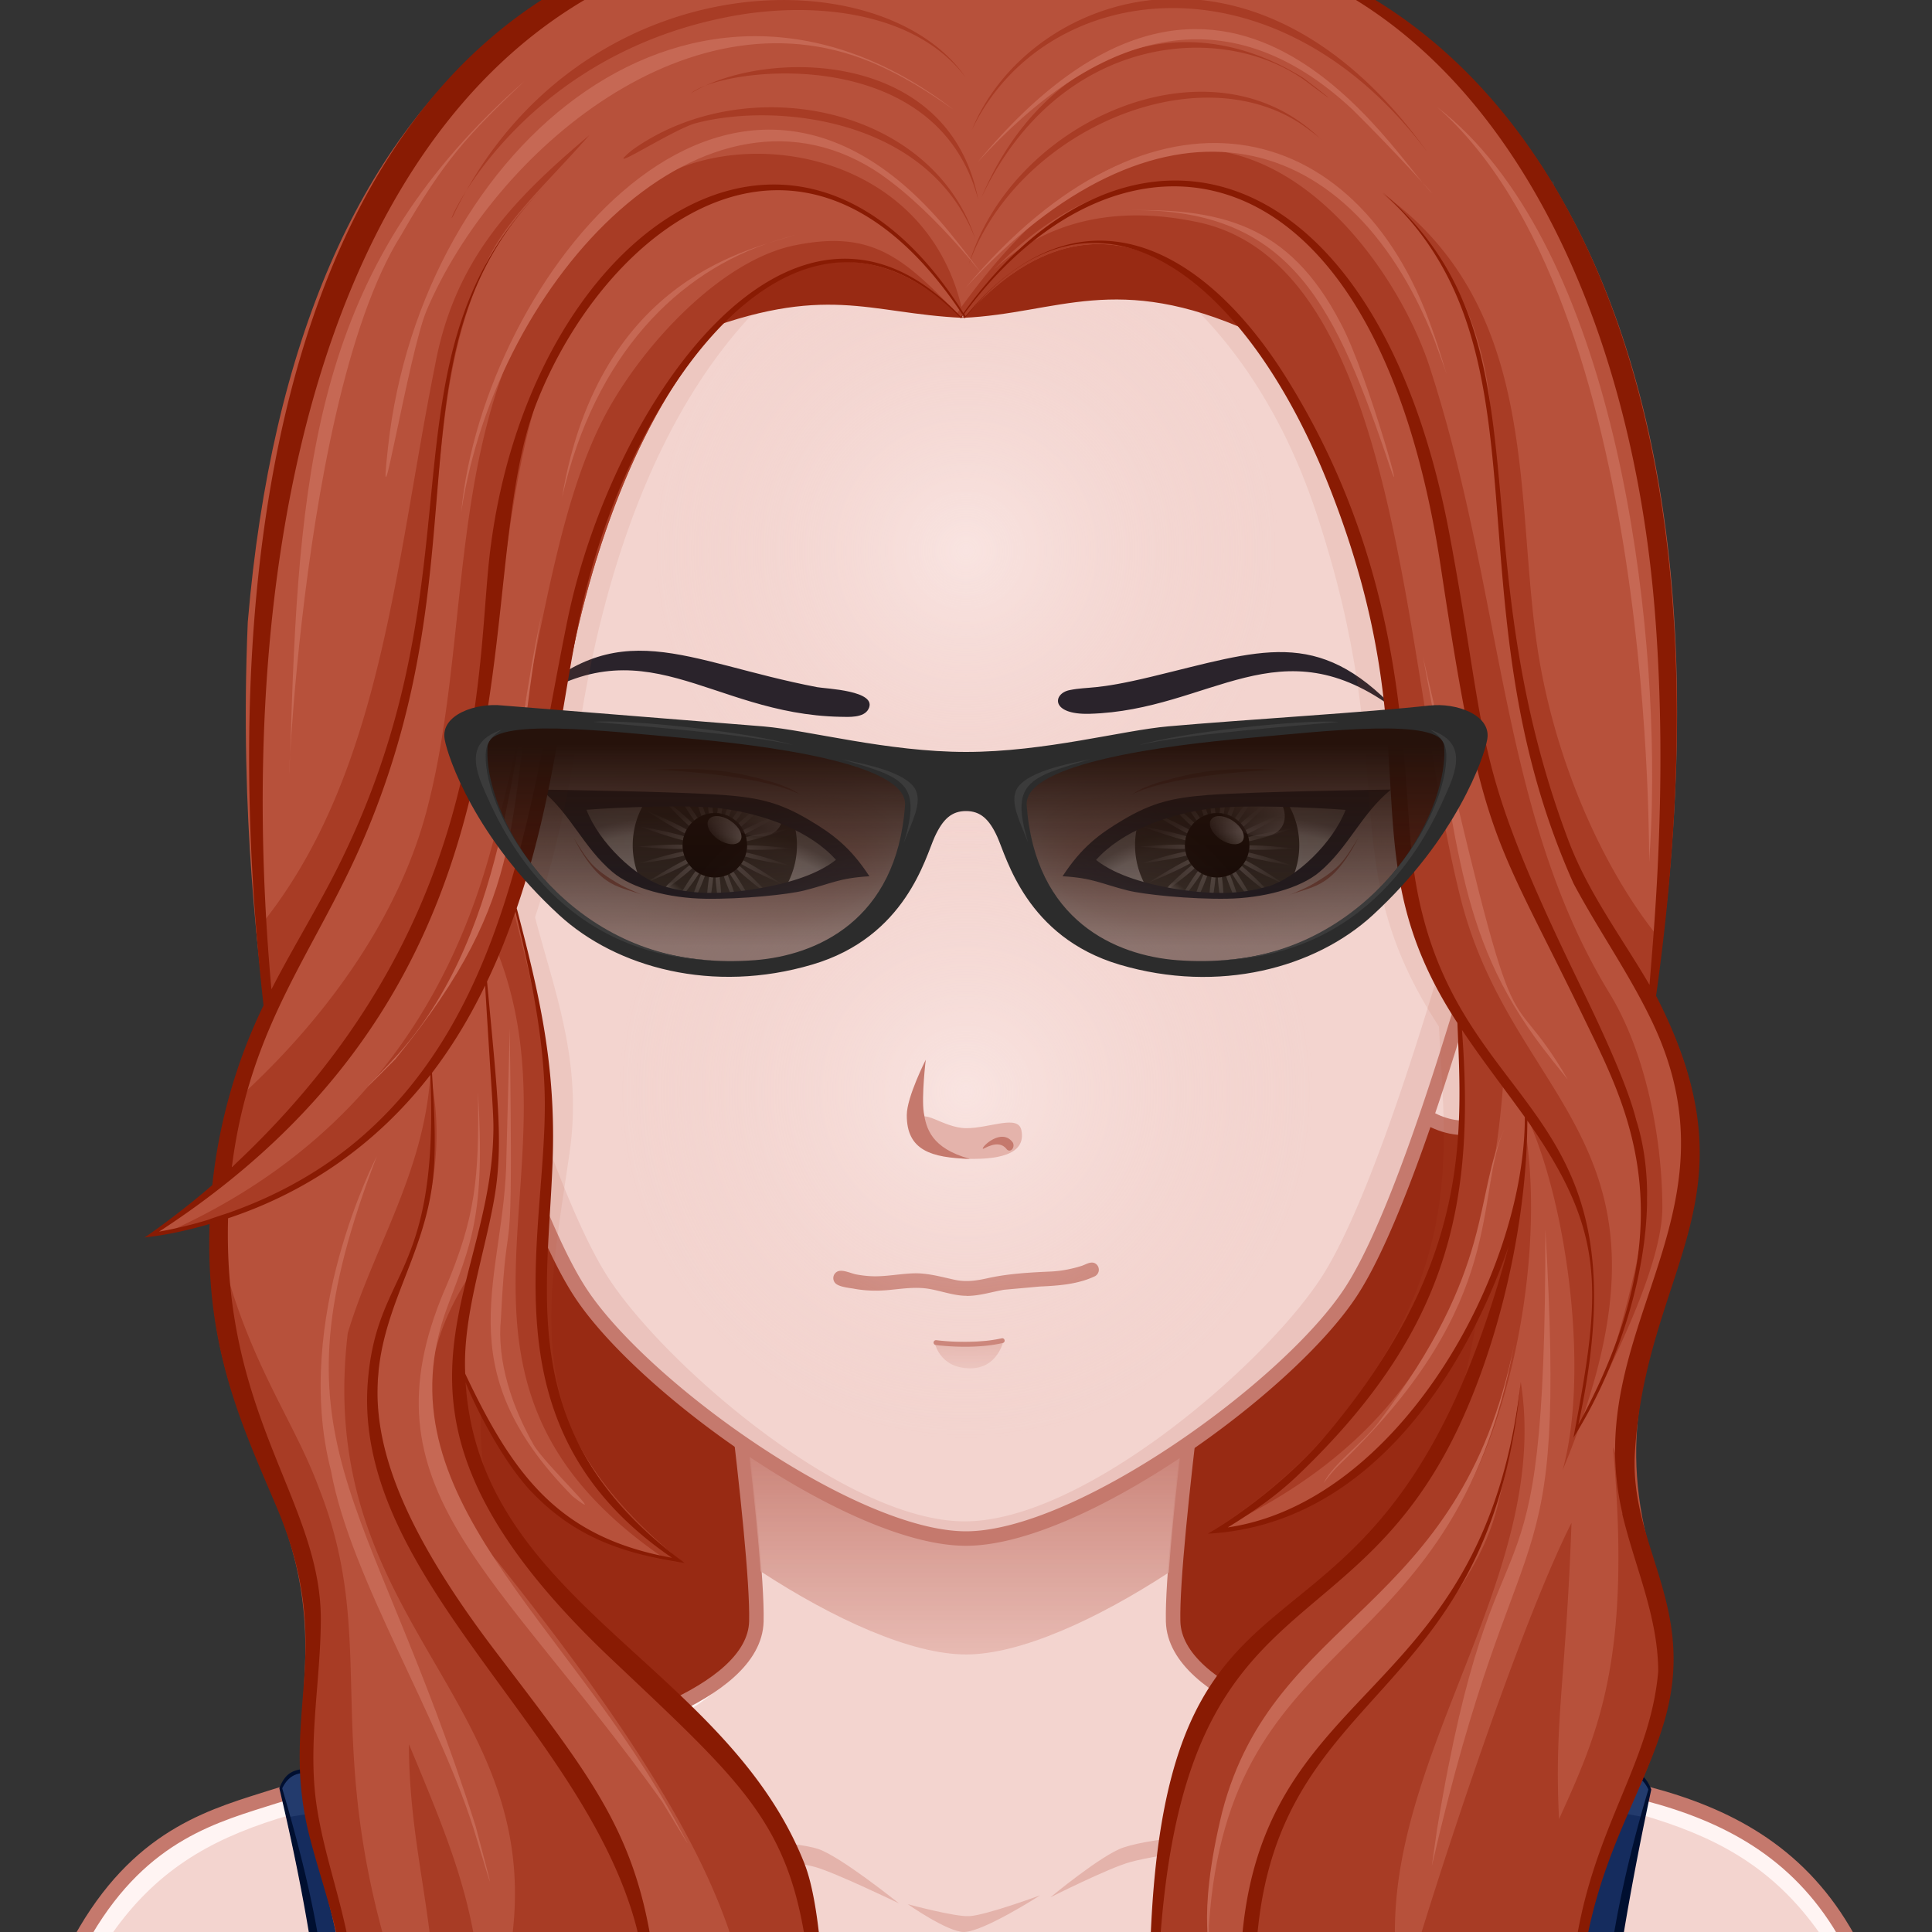 <svg xmlns="http://www.w3.org/2000/svg" xmlns:xlink="http://www.w3.org/1999/xlink" width="600" height="600" viewBox="0 0 200 200" overflow="hidden!important"><rect x="0" y="0" width="200" height="200" fill="#333333" stroke="none"/><style><![CDATA[.B{fill:#f3d4cf}.C{fill:#c5796d}.D{stroke:#c5796d}.E{stroke-width:1.5}.F{fill:#3e4442}]]></style><defs><radialGradient id="A" cx="100" cy="113" r="40" xlink:href="#b"><stop stop-opacity=".5" stop-color="#fff4f3" offset="0"/><stop stop-opacity="0" stop-color="#f3d4cf" offset=".9"/></radialGradient><radialGradient id="B" cx="100" cy="57" r="36" xlink:href="#b"><stop stop-opacity=".5" stop-color="#fff4f3" offset="0"/><stop stop-opacity="0" stop-color="#f3d4cf" offset=".9"/></radialGradient><linearGradient id="C" x1="100" y1="142" x2="100" y2="139" xlink:href="#b"><stop stop-color="#ebc3bd" offset=".1"/><stop stop-color="#e4b3ab" offset="1"/></linearGradient><linearGradient id="D" x1="130" y1="77" x2="130" y2="98" xlink:href="#b"><stop stop-color="#26120b" offset="0"/><stop stop-opacity=".5" stop-color="#26120b" offset="1"/></linearGradient><linearGradient id="E" x1="70" y1="77" x2="70" y2="98" xlink:href="#b"><stop stop-color="#26120b" offset="0"/><stop stop-opacity=".5" stop-color="#26120b" offset="1"/></linearGradient><radialGradient id="F" cx="-558.588" cy="-490.918" r="84.646" gradientTransform="matrix(0.096 -0.025 0.025 0.096 140.548 120.358)" xlink:href="#b"><stop stop-opacity=".8" stop-color="#fff" offset="0"/><stop stop-opacity="0" stop-color="#fff" offset="1"/></radialGradient><radialGradient id="G" cx="-565.337" cy="-492.691" r="84.644" gradientTransform="matrix(0.099 8.856325e-004 -0.001 0.099 130.377 136.353)" xlink:href="#b"><stop stop-opacity=".8" stop-color="#fff" offset="0"/><stop stop-opacity="0" stop-color="#fff" offset="1"/></radialGradient><linearGradient id="H" x1="70.283" y1="93.047" x2="71.61" y2="91.466" xlink:href="#b"><stop stop-color="#fff" offset="0"/><stop stop-opacity="0" stop-color="#fff" offset="1"/></linearGradient><linearGradient id="I" x1="77" y1="85" x2="75" y2="87" xlink:href="#b"><stop stop-color="#fff" offset="0"/><stop stop-opacity="0" stop-color="#fff" offset="1"/></linearGradient><linearGradient id="J" x1="80" y1="81" x2="76" y2="85" xlink:href="#b"><stop stop-color="#fff" offset="0"/><stop stop-opacity="0" stop-color="#fff" offset="1"/></linearGradient><radialGradient id="K" cx="-578.76" cy="-490.73" r="84.646" gradientTransform="matrix(0.096,-0.025,0.025,0.096,142.479,119.84)" xlink:href="#b"><stop stop-opacity=".8" stop-color="#fff" offset="0"/><stop stop-opacity="0" stop-color="#fff" offset="1"/></radialGradient><radialGradient id="L" cx="-584.778" cy="-487.329" r="84.644" gradientTransform="matrix(0.099 8.856325e-004 -0.001 0.099 182.31 135.839)" xlink:href="#b"><stop stop-opacity=".8" stop-color="#fff" offset="0"/><stop stop-opacity="0" stop-color="#fff" offset="1"/></radialGradient><linearGradient id="M" x1="70.284" y1="93.047" x2="71.611" y2="91.467" xlink:href="#b"><stop stop-color="#fff" offset="0"/><stop stop-opacity="0" stop-color="#fff" offset="1"/></linearGradient><radialGradient id="N" cx="127" cy="87.834" r="14" gradientTransform="matrix(-1 0 0 1 200 0)" xlink:href="#b"><stop stop-color="#fff" offset="0"/><stop stop-color="#fdfefe" offset=".544"/><stop stop-color="#f6f8f9" offset=".74"/><stop stop-color="#eaeff2" offset=".879"/><stop stop-color="#d9e3e8" offset=".992"/><stop stop-color="#d8e2e7" offset="1"/></radialGradient><radialGradient id="O" cx="127" cy="87.834" r="14" xlink:href="#b"><stop stop-color="#fff" offset="0"/><stop stop-color="#fdfefe" offset=".544"/><stop stop-color="#f6f8f9" offset=".74"/><stop stop-color="#eaeff2" offset=".879"/><stop stop-color="#d9e3e8" offset=".992"/><stop stop-color="#d8e2e7" offset="1"/></radialGradient><radialGradient id="P" cx="125.16" cy="86.942" fx="138.734" fy="85.449" r="18.705" gradientTransform="matrix(1 0.021 0.013 -0.628 -51.43 138.948)" xlink:href="#b"><stop stop-color="#e4b3ab" offset="0"/><stop stop-opacity=".3" stop-color="#e4b3ab" offset=".7"/><stop stop-opacity="0" stop-color="#f3d4cf" offset="1"/></radialGradient><radialGradient id="Q" cx="67.721" cy="109.165" r="29.505" gradientTransform="matrix(1.032 -0.054 0.054 1.032 -5.861 6.018)" xlink:href="#b"><stop stop-opacity="0" offset=".95"/><stop stop-opacity=".3" offset="1"/></radialGradient><radialGradient id="R" cx="125.16" cy="86.942" fx="138.734" fy="85.449" r="18.705" gradientTransform="matrix(-1 0.021 -0.013 -0.628 251.43 138.948)" xlink:href="#b"><stop stop-color="#e4b3ab" offset="0"/><stop stop-opacity=".3" stop-color="#e4b3ab" offset=".7"/><stop stop-opacity="0" stop-color="#f3d4cf" offset="1"/></radialGradient><radialGradient id="S" cx="67.721" cy="109.165" r="29.506" gradientTransform="matrix(-1.032 -0.054 -0.054 1.032 205.861 6.018)" xlink:href="#b"><stop stop-opacity="0" offset=".95"/><stop stop-opacity=".3" offset="1"/></radialGradient><linearGradient id="T" x1="99.98" y1="171.27" x2="99.98" y2="136.351" xlink:href="#b"><stop stop-opacity=".8" stop-color="#e4b3ab" offset="0"/><stop stop-color="#c5796d" offset=".7"/></linearGradient><path id="U" d="M158.785 76.762h-.005c-.012.053-10.717 44.373-18.92 56.95-6.452 9.895-28.166 25.54-39.84 25.558s-33.437-15.56-39.918-25.433C51.86 121.285 41.017 77 41.005 76.946h-.001a60.48 60.48 0 0 1-2.002-15.382C38.95 28.1 66.155.92 99.773.867s60.913 27.033 60.964 60.507a60.45 60.45 0 0 1-1.952 15.388z"/><path id="V" d="M74.048 78.595l-.1.012.12.575-.02-.587zm.018.585c.1 2.793.262 5.282.732 6.183.25-.986-.173-3.443-.732-6.183zm.734 6.185c-.06.236-.153.397-.294.452s-.32-.008-.52-.146c.058.236.052.422-.05.537s-.285.142-.527.1c.16.184.242.353.206.5s-.19.258-.415.343c.225.088.376.2.41.347s-.046.315-.205.498c.24-.03.426.001.525.115s.106.3.05.537c.2-.137.376-.197.518-.142s.234.216.29.454c.114-.215.243-.353.396-.368.148-.02.307.084.466.267.002-.244.053-.423.18-.5s.31-.07.537.018c-.1-.216-.148-.398-.078-.534s.245-.207.487-.235c-.2-.14-.32-.283-.318-.436s.12-.296.32-.434c-.24-.03-.412-.103-.484-.237s-.03-.32.08-.535c-.23.085-.413.102-.538.016s-.177-.267-.178-.5c-.158.182-.316.282-.468.262s-.282-.154-.393-.37zm.86.106c.68-.758 1.446-3.13 2.224-5.813-1.2 2.516-2.222 4.795-2.224 5.813zm2.223-5.814l.253-.524-.1-.037-.163.56zm-1.506 6.308c.953-.357 2.736-2.1 4.67-4.115-2.24 1.667-4.197 3.215-4.67 4.115zm4.67-4.114l.433-.318-.06-.07-.373.388zm-4.27 4.887c1 .125 3.4-.59 6.052-1.475-2.76.435-5.212.896-6.052 1.475zm6.052-1.475l.478-.073-.02-.08-.458.154zm-6.054 2.343c.836.583 3.284 1.057 6.038 1.505-2.642-.897-5.027-1.627-6.038-1.505zm6.038 1.505l.404.138.018-.07-.422-.067zm-6.446-.736c.47.902 2.42 2.462 4.65 4.142-1.924-2.025-3.696-3.78-4.65-4.142zm4.65 4.14l.253.268a.47.47 0 0 1 .043-.046l-.296-.222zm-5.366-3.647c-.004 1.02.995 3.302 2.19 5.827-.764-2.688-1.516-5.066-2.19-5.827zm2.192 5.827l.1.324.055-.02-.145-.304zm-3.056-5.726c-.476.902-.653 3.386-.768 6.178.574-2.733 1.01-5.188.768-6.178zm-.767 6.178l-.066.323c.02.004.035.005.055.007l.01-.33zm-.042-6.49c-.844.576-2.154 2.697-3.553 5.114 1.778-2.154 3.307-4.126 3.553-5.114zm-3.552 5.114l-.23.274.053.034.176-.308zm2.978-5.765c-1.015.12-3.16 1.385-5.522 2.875 2.577-1.08 4.843-2.113 5.522-2.875zm-5.522 2.878l-.372.156c.01.02.02.038.033.057l.34-.213zm5.315-3.723c-.95-.365-3.44-.238-6.227-.016 2.784.238 5.273.376 6.227.016zm-6.226-.016l-.457-.04-.001.08.458-.04zm6.435-.827c-.67-.763-2.932-1.81-5.5-2.905 2.35 1.502 4.49 2.783 5.5 2.905zm-5.5-2.905l-.446-.285-.04.078.487.207zm6.077 2.257c-.24-.99-1.758-2.967-3.52-5.132 1.385 2.425 2.683 4.552 3.52 5.132zm-3.52-5.132l-.28-.494-.08.054.36.44z"/><path id="W" d="M78.334 87c0 1.842-1.492 3.333-3.333 3.333S71.666 88.84 71.666 87 73.16 83.666 75 83.666 78.334 85.16 78.334 87z"/><path id="X" d="M70.35 90.893a1.39 1.39 0 0 1 1.927.38 1.39 1.39 0 0 1-.379 1.927 1.39 1.39 0 0 1-1.927-.378 1.39 1.39 0 0 1 .379-1.929z"/><path id="Y" d="M77.635 86.536c-.356.53-1.373.468-2.275-.136s-1.346-1.526-.99-2.055v-.001c.354-.53 1.372-.47 2.274.137s1.346 1.524.992 2.054z"/><path id="Z" d="M81.682 85.12c-.806 1.237-2.884 1.3-4.64.166s-2.527-3.075-1.722-4.31 2.884-1.3 4.64-.166 2.525 3.077 1.722 4.31z"/><path id="a" d="M128.334 87c0 1.842-1.492 3.333-3.333 3.333s-3.335-1.492-3.335-3.333 1.494-3.334 3.335-3.334 3.333 1.493 3.333 3.334z"/><linearGradient id="b" gradientUnits="userSpaceOnUse"/></defs><path d="M160 25H40l-1 199h123l-2-199z" fill="#982a13"/><path d="M190.858 199.866c-6.008-10.158-13.474-11.973-19.628-13.936-6.323-2.016-19.346-3.178-26.45-4.6-6.86-1.373-23.153-5.79-23.34-13.488-.192-8.066 4.29-40.1 4.29-40.1H74.005s4.487 32.023 4.294 40.1c-.184 7.7-16.48 12.115-23.34 13.488-7.104 1.422-20.125 2.584-26.448 4.6-6.156 1.963-13.624 3.777-19.632 13.936C5.234 206.026 2.87 216 2.87 227h194c-.001-11-2.36-20.973-6.012-27.133z" class="B"/><path d="M121.442 167.843c2.495 10.93 18.165 13.698 26.293 15.325 21.91 4.38 33.772 5.134 42.297 19.54 2.903 4.916 5.46 15.864 5.962 24.153 1.835.29.53-17.432-5.136-26.994-9.742-16.472-29.09-15.135-46.077-18.535-6.86-1.373-23.153-5.79-23.34-13.488zm-42.884 0c-.186 7.7-16.48 12.115-23.34 13.488-16.988 3.4-36.335 2.063-46.077 18.535-5.667 9.563-6.97 27.285-5.136 26.994.503-8.29 3.06-19.237 5.962-24.153 8.524-14.405 20.388-15.16 42.297-19.54 8.128-1.627 23.798-4.397 26.293-15.325z" fill="#fff4f3"/><path d="M51.206 189.513s28.64.3 33.473 1.885c2.314.758 8.372 5.633 8.372 5.633s-6.556-3.17-8.658-3.758c-4.883-1.364-33.187-3.76-33.187-3.76zM99.795 200c2.053-.04 7.887-3.8 7.887-3.8s-5.574 2.06-7.342 2.16c-1.49.086-6.366-1.238-6.366-1.238s4.138 2.9 5.82 2.877zm17.213-7.242c6.75-1.818 29.786-3.23 29.786-3.23s-23.79-.516-30.5 1.725c-2.252.752-7.562 5.16-7.562 5.16s6.064-3.058 8.286-3.655z" fill="#e4b3ab"/><path d="M190.858 199.866c-9.74-16.47-29.122-15.142-46.077-18.535-6.86-1.373-23.153-5.79-23.34-13.488-.192-8.066 4.29-40.1 4.29-40.1H74.005s4.487 32.023 4.294 40.1c-.184 7.7-16.48 12.115-23.34 13.488-7.104 1.422-20.125 2.584-26.448 4.6-6.156 1.963-13.624 3.777-19.632 13.936C5.234 206.027 2.87 216 2.87 227h194c-.001-11-2.36-20.974-6.012-27.134z" fill="none" class="D E"/><path d="M100.02 171.27c5.607-.01 13.53-3.627 20.967-8.478.485-6.84 1.756-17.34 2.758-25.098-13.972-1.825-33.828-1.785-47.74.1.995 7.702 2.25 18.065 2.74 24.877 7.534 4.92 15.6 8.607 21.277 8.598z" fill="url(#T)"/><path d="M176.662 239.205l-153.208-1.823c1.595-10.032 4.924-15.048 10.136-20.336.397-10.14-3-24.685-4.583-31.95 1.592-4.057 4.74.357 20.73-4.584 4.066-1.013 8.65-7.315 14.947-2.354-2.2.903-4.148 1.32-5.923 1.756-2.657 14.61 31.716 40.78 40.84 45.67 11.18-5.065 44.953-33.16 41.373-45.645-.346-.158-4.268-1.1-5.55-1.7 2.176-1.92 5.892-2.672 9.59-.353 4.43 2.77 12.578 5.406 22.848 5.406 1.323 0 2.337.34 2.986 2-1.114 5.095-4.727 22.604-4.667 31.635 7.827 7.792 8.942 12.75 10.483 22.3z" fill="#152c5e"/><path d="M150.077 185.14c-3.11 8.592-5.63 11.417-7.907 14.465-2.618 3.506-3.455 5.13-2.205 2.785 4.648-9.322 5.9-8.88 10.112-17.25zm-2.57 28.38l-.344 1.593c2.8-9.574 9.184-26.46 9.184-26.46-2.17 7.14-5.107 7.495-8.84 24.866zM55.885 200c14.044 17.188-2.303-2.73-7.432-12.774 2.148 4.95 3.736 7.912 7.432 12.774zm-1.578 16.992c-.395-1-6.42-22.676-11.55-26.604 2.393 1.956 11.92 27.604 11.55 26.604z" fill="#0a1f4f"/><path d="M170.847 185.28l-.642 2.827c-2.355-.396-5.96-1.215-5.96-.373-.866 9.1-1.283 8.2-2.025 16.167.073-10.926 2.02-11.63-.22-16.902-6.053-1.017-11.768-2.58-17.02-4.186-2.15 8.86-12.232 20.26-8.525 15.445 3.343-4.392 6.313-10.895 7.528-15.75l-2.774-.87c-.02-.59-.082-1.165-.235-1.7-.346-.158-4.268-1.1-5.55-1.7 2.176-1.92 5.892-2.672 9.59-.353 4.43 2.77 12.578 5.406 22.848 5.406 1.323.001 2.336.34 2.986 2zm-141.694 0l.642 2.827c2.355-.396 5.895-.783 5.895-.783-.26 5.06 1.35 7.6 2.092 15.577C37.708 191.977 36.014 192.19 37 187c6.053-1.017 12.768-2.58 18.02-4.186 2.15 8.86 13.232 22 9.525 17.186-3.343-4.392-7.313-12.635-8.528-17.49l2.774-.87c.02-.59.082-1.165.235-1.7.346-.158 4.268-1.1 5.55-1.7-2.176-1.92-5.892-2.672-9.59-.353-4.43 2.77-12.578 5.406-22.848 5.406-1.323 0-2.336.34-2.986 2z" fill="#233b6d"/><path d="M58.77 179.936c0-.8.47-1.65 1.34-1.65.476 0 1.025.247 1.633.733l.146.117-.178.057-2.85.85-.1-.107zm82.1.06c-.016 0-.016 0-1.14-.35l-1.3-.402.162-.12c.53-.385.955-.572 1.3-.572.533 0 .885.433 1.076 1.323l.026.12h-.123z" fill="#01153f"/><path d="M166.28 216.915c-.055-8.28 2.988-23.902 4.66-31.67-1.18-3.017-3.58-1.753-6.03-2.02-15.956-1.477-19.064-5.28-21.12-6.16-2.655-1.258-6.253-.9-8.48 1.13-.02.01-.04.03-.06.06 1.22.625 4.63 1.43 5.63 1.71 3.55 12.378-29.553 40.193-41.23 45.53-9.23-4.947-43.363-30.894-40.8-45.5l3.1-.78c.04 0 2.487-.82 2.92-1.03a.12.12 0 0 1-.05-.05c-6.392-5.112-11.06 1.27-15.1 2.28-16.08 4.97-19.17.454-20.8 4.7.213 1 5.017 20.344 4.6 31.86-5.072 5.146-8.55 10.14-10.16 20.4-.01.04-.02.07-.02.1 10.23.588 152.44 1.83 153.44 1.83-1.575-9.768-2.746-14.71-10.5-22.4zm-27.63-37.7c1.198-.872 1.907-.766 2.22.7-.001.001-2.22-.7-2.22-.7zm-79.78.73c0-1 .825-2.43 2.8-.84-.76.24-2.086.628-2.8.84zm-34.97 57.43c3.735-15.164 12.067-23.607 14.47-23.68-1.422 0-3.53 1.973-4.53 2.96.94-11.17-2.007-22.558-4.63-31.54 1.216-2.388 3.067-1.38 5.53-1.38 22.48 0 21.745-12.367 29.94-5.54-.41.163-2.524.757-2.9.88-3.44-3.277-3.946 2.577-2.9 7.54 5.004 16.15 35.575 39.6 40.7 39.6 15.945-6.354 44.86-31.908 41.6-46.16.01-.02 0-.04-.01-.06-.188-1.347-1.06-2.112-2.62-.81-.904-.285-1.897-.55-3.1-.92 5.24-4.38 10.854 1.216 12.77 2.2 4.607 2.536 12.876 3.43 16.68 3.43 2.626.086 4.562-1.097 5.74 1.35-2.91 9.728-5.3 21.217-4.67 31.4-1.057-1.004-2.635-2.4-4.05-2.76 6.852 2.486 13.144 17.17 14.4 25.26-67.535-2.377-75.794-2.1-152.42-1.74z" fill="#000f30"/><path d="M47.7 82.61c-1.588-2.324-8.025-7.66-11.703-6.84-4.355.97-5.708 4.275-5.603 6.332.606 11.758 4.426 11.75 6.7 16.27 1.71 3.383 3.126 4.933 4.172 11.692.598 3.866 4.427 6.83 7.217 6.684 3.908-.205 6.994-3.634 8.29-7.014 2.69-7.02-4.95-21.08-9.084-27.126z" class="B D E"/><path d="M43.274 99.484c-.15-.542-.062-1.474.024-2.376.077-.82 1.438-3.8 1.348-4.34-.344-2.022-1.93-5.81-2.95-7.853-1.17-2.35-3.604-5.29-5.8-5.943-.904-.27-3.48.04-3.78.625-1.13 2.19-.615 4.313 1.1 9.984.85 2.81 3.915 6.07 3.998 6.395 1.067 4.247 5.1 11.032 6.488 12.554.256.28.52.442.58.367s-.104-.36-.36-.642c-1.372-1.513-5.367-8.282-6.396-12.38-1.092-4.347 2.313-11.094 2.93-12.516a24.4 24.4 0 0 1 .954 1.738 41.59 41.59 0 0 1 .645 1.364c-.367.744-4.245 6.226-3.026 10.37.45 1.528 2.054 4.49 3.432 6.05.483.546.893.702 1.2 1.207.34.586.732 1.25 1.792 1.687a1.3 1.3 0 0 0 .577.108c.293-.02.5-.157.667-.318.03.265.044.604.05.92.007.404.073.735.162.738s.168-.325.16-.73c-.01-.497-.04-1.113-.132-1.403-.273-.854-1.028-1.79-1.83-2.78-.79-.976-1.603-1.985-1.834-2.824zm-6.314-5.57c-2.347-6.628-1.518-13.365-1.103-14.318 1.345 0 3.778 2.44 4.397 3.42-.38.84-3.417 6.353-3.294 10.898zm8.6 11.515c-.96-.395-1.303-.98-1.635-1.545-.3-.513-1.018-1-1.346-1.348-.19-.204-.53-.75-.715-.872C40.1 94.225 43.208 91.51 43.83 90.94c.23.712.41 1.368.5 1.896.082.485-1.28 3.474-1.352 4.23-.09.94-.182 1.91-.012 2.526.253.917 1.093 1.955 1.904 2.96.72.892 1.46 1.81 1.732 2.58-.093.164-.398.557-1.043.293z" class="C"/><path d="M152.05 82.61c1.588-2.324 8.025-7.66 11.7-6.84 4.357.97 5.71 4.275 5.604 6.332-.605 11.758-4.426 11.75-6.71 16.27-1.71 3.383-3.127 4.933-4.174 11.692-.598 3.866-4.428 6.83-7.217 6.684-3.908-.205-6.994-3.634-8.29-7.014-2.688-7.02 4.953-21.08 9.086-27.126z" class="B D E"/><path d="M154.633 102.307c-.8 1-1.557 1.928-1.83 2.78-.092.3-.123.906-.13 1.403-.008.404.072.732.16.73s.154-.334.162-.738l.05-.92c.156.16.373.3.666.318.17.01.36-.02.578-.108 1.06-.436 1.45-1.1 1.79-1.687.297-.505.71-.66 1.19-1.207 1.377-1.56 2.98-4.52 3.432-6.05 1.22-4.145-2.66-9.627-3.027-10.37l.645-1.364c.252-.505.576-1.11.955-1.738.617 1.42 4.02 8.168 2.93 12.516-1.03 4.098-5.025 10.868-6.396 12.38-.256.282-.42.566-.36.642s.322-.086.578-.367c1.39-1.52 5.422-8.307 6.5-12.554.082-.326 3.146-3.586 3.996-6.395 1.715-5.67 2.232-7.793 1.102-9.984-.303-.586-2.877-.896-3.783-.625-2.186.655-4.62 3.594-5.79 5.943-1.018 2.044-2.605 5.83-2.95 7.853-.1.54 1.27 3.52 1.348 4.34.086.902.176 1.834.025 2.376-.235.84-1.047 1.85-1.834 2.824zm4.85-19.29c.62-.98 3.053-3.42 4.396-3.42.416.953 1.244 7.69-1.104 14.318.126-4.546-2.913-10.06-3.292-10.898zm-6.347 22.12c.273-.77 1.012-1.69 1.732-2.58.81-1.005 1.65-2.044 1.904-2.96.168-.616.076-1.587-.014-2.526-.07-.758-1.434-3.746-1.352-4.23.1-.528.27-1.184.5-1.896.623.57 3.73 3.284 1.967 10.722-.184.122-.523.668-.715.872-.328.348-1.047.834-1.346 1.348-.332.565-.674 1.15-1.635 1.545-.645.262-.948-.13-1.04-.293z" class="C"/><use xlink:href="#U" class="B"/><path d="M125.766 6.622c19.104 10.248 32.075 30.355 32.04 53.476a60.48 60.48 0 0 1-2.003 15.382h-.001c-.012.053-10.856 44.34-19.1 56.89-5.946 9.06-24.555 25.12-36.833 25.12s-30.886-16.06-36.833-25.12C54.794 119.82 43.95 75.534 43.938 75.48h-.001a60.48 60.48 0 0 1-2.002-15.382C41.898 36.977 54.87 16.87 73.972 6.622 53.277 16.324 38.963 37.28 39 61.564a60.48 60.48 0 0 0 2.002 15.382c.013.053 10.857 44.34 19.1 56.89 4.416 6.728 15.922 16.095 26.5 21.382a52.39 52.39 0 0 1-1.599-.717c5.408 2.875 10.664 4.763 14.713 4.768.05 0 .103-.005.152-.005s.103.005.152.005c4.05-.005 9.305-1.893 14.714-4.768-.538.253-1.07.49-1.6.718 10.577-5.287 22.085-14.655 26.5-21.383 8.242-12.552 19.087-56.837 19.098-56.89h.002a60.48 60.48 0 0 0 2.002-15.382c.04-24.284-14.274-45.24-34.97-54.942z" fill="#ebc3bd"/><use xlink:href="#U" fill="none" class="D E"/><path d="M100.457 141.65c-3.24 0-3.697-2.678-3.697-2.678l7.125-.188c-.001 0-.578 2.866-3.428 2.866z" fill="url(#C)"/><path d="M99.886 139.415c-1.668 0-2.938-.17-3.027-.184a.25.25 0 0 1-.213-.282c.02-.138.147-.227.282-.214.037.006 3.7.5 6.766-.195.146-.03.27.057.3.19a.25.25 0 0 1-.188.299c-1.32.3-2.724.387-3.92.387zm.185-5.273c-1.29 0-2.542-.477-3.8-.7-1.408-.262-2.812-.038-4.22.096-1.202.114-2.384.097-3.574-.118-.566-.103-1.41-.165-1.893-.49a.76.76 0 0 1 .155-1.324c.528-.2 1.35.216 1.882.317a10.68 10.68 0 0 0 1.845.198c1.366.018 2.72-.258 4.083-.306 1.445-.048 2.835.352 4.23.658 1.247.273 2.325.1 3.553-.174 2.13-.46 4.26-.573 6.43-.67 1.073-.05 2.167-.256 3.2-.583.436-.14.953-.512 1.41-.26a.76.76 0 0 1-.042 1.337c-1.78.837-3.78.972-5.715 1.06l-3.694.334c-1.27.225-2.54.636-3.84.636z" class="C"/><path d="M79.063 92.23c-4.3.755-7.656.7-10.688-.204-3.127-.943-7.188-4.825-8.596-8.495 3.715-.277 11.35-.597 14.9-.154 4.688.586 9.474 2.406 12.305 5.236-.016.294-.053.583-.087.872-2.285 1.547-5.52 2.34-7.824 2.745z" fill="url(#N)"/><g transform="translate(-1 .5)"><path d="M83.5 87c0 4.694-3.806 8.5-8.5 8.5s-8.5-3.806-8.5-8.5 3.807-8.5 8.5-8.5A8.5 8.5 0 0 1 83.5 87z" class="F"/><use xlink:href="#V" fill="url(#F)"/><path d="M76.255 78.622l-.1-.014-.034.586.134-.572zm-.135.57c-.627 2.724-1.114 5.17-.892 6.162.496-.888.722-3.37.892-6.162zm-.89 6.163c-.12.212-.25.344-.4.36s-.306-.09-.464-.276c-.006.243-.06.42-.188.505s-.313.063-.54-.03c.107.22.143.403.07.536s-.25.2-.49.224c.194.144.312.29.308.44s-.126.292-.327.428c.24.034.4.11.478.247s.025.318-.09.532c.23-.08.414-.093.537-.003s.17.27.164.514c.166-.177.325-.278.478-.253.148.02.274.16.382.38.064-.236.16-.396.306-.447s.318.014.515.157c-.05-.237-.04-.423.063-.536s.3-.136.532-.102c-.157-.187-.238-.356-.195-.504s.192-.255.423-.336c-.226-.09-.372-.206-.407-.354s.053-.316.218-.495c-.243.023-.427-.01-.524-.125s-.102-.303-.04-.538c-.2.134-.38.2-.52.132-.147-.056-.236-.22-.288-.456zm.804.327c.852-.558 2.206-2.65 3.652-5.04-1.82 2.117-3.387 4.056-3.652 5.04zm3.652-5.042l.38-.44-.078-.06-.302.5zm-3.088 5.704c1.013-.1 3.187-1.322 5.577-2.767-2.596 1.03-4.887 2.02-5.577 2.767zm5.576-2.766l.5-.195-.04-.083-.46.278zm-5.4 3.615c.943.382 3.437.31 6.227.142-2.78-.294-5.265-.483-6.227-.142zm6.227.142l.48.053.003-.083-.483.03zm-6.452.697c.655.78 2.898 1.87 5.442 3.017-2.32-1.55-4.435-2.873-5.442-3.017zM82 91.05l.354.238.035-.063-.39-.175zm-6.036-2.38c.22.993 1.7 3.004 3.42 5.205-1.335-2.456-2.592-4.61-3.42-5.205zm3.42 5.202l.176.325c.018-.013.034-.023.053-.034l-.23-.29zm-4.238-4.912c-.267.982.107 3.447.608 6.195-.043-2.794-.153-5.285-.608-6.195zm.608 6.195l.004.337a.39.39 0 0 1 .058-.005l-.062-.332zm-1.47-6.32c-.693.748-1.508 3.102-2.34 5.77 1.26-2.493 2.32-4.75 2.34-5.77zm-2.34 5.77l-.147.295.05.02.096-.316zm1.64-6.28c-.964.338-2.78 2.048-4.756 4.02 2.276-1.62 4.263-3.13 4.756-4.02zm-4.756 4.02l-.3.206.04.045.25-.25zm4.37-4.8c-1-.148-3.41.52-6.078 1.35 2.77-.377 5.226-.79 6.078-1.35zm-6.078 1.35l-.4.054.018.063.382-.117zm6.098-2.22c-.824-.6-3.263-1.12-6-1.627 2.626.95 4.995 1.727 6 1.627zm-6-1.627l-.432-.158-.02.077.453.08zm6.43.867c-.45-.91-2.363-2.506-4.56-4.23 1.883 2.06 3.617 3.85 4.56 4.23zm-4.56-4.23l-.355-.39-.06.065.416.326zm5.287 3.752c.024-1.017-.93-3.32-2.073-5.868.71 2.7 1.414 5.09 2.073 5.868zM72.3 79.572l-.144-.55-.1.032.234.518z" fill="url(#G)"/><use xlink:href="#W" class="F"/><use xlink:href="#W" opacity=".9"/><use xlink:href="#X" fill="url(#H)" opacity=".5"/><use xlink:href="#Y" fill="url(#I)" opacity=".5"/><use xlink:href="#Z" fill="url(#J)" opacity=".75"/></g><path d="M56 88c0 13.808 8.06 25 18 25s18-11.19 18-25-8.06-25-18-25S56 74.19 56 88zm3.78-4.47c3.715-.277 11.35-.597 14.9-.154 4.952.62 10.04 2.6 12.788 5.7-2.29 1.82-5.897 2.705-8.395 3.143-4.3.755-7.656.7-10.688-.204-3.126-.942-7.187-4.825-8.595-8.495z" class="B"/><path d="M56.143 86.915c.027 8.284 8.484 14.962 18.902 14.92s18.836-6.796 18.813-15.08-8.486-14.963-18.902-14.92-18.837 6.796-18.813 15.08zm3.637-3.385c3.715-.277 11.35-.597 14.9-.154 4.952.62 10.04 2.6 12.788 5.7-2.29 1.82-5.897 2.705-8.395 3.143-4.3.755-7.656.7-10.688-.204-3.126-.942-7.187-4.825-8.595-8.495z" fill="url(#P)"/><path d="M59.78 83.53c3.715-.277 11.35-.597 14.9-.154 4.952.62 10.04 2.6 12.788 5.7-2.29 1.82-5.897 2.705-8.395 3.143-4.3.755-7.656.7-10.688-.204-3.126-.942-7.187-4.825-8.595-8.495z" fill="url(#Q)"/><path d="M67.363 79.695c6.133-.278 8.613.088 12.986 1.384 1.662.602 1.852.772 2.555 1.214-3.785-2.037-14.074-2.652-15.54-2.598zm-7.967 7.057c2.854 5.494 4.797 4.894 7.53 6.058.025.01-1.5-.58-2.664-1.196-3-1.72-3.355-2.45-4.867-4.862z" class="C"/><path d="M56 81.734c3.096 2.525 4.363 5.953 7.398 8.53 2.037 1.73 5.877 2.717 9.602 2.773 3.844.058 8.6-.434 10.258-.855 2.838-.718 3.54-1.278 6.742-1.472-1.986-3.04-3.836-4.4-6.268-5.84-2.977-1.764-5.074-2.28-8.72-2.564-4.853-.38-19.013-.57-19.013-.57zm4.705 2.092c3.467-.258 10.6-.557 13.895-.144 4.62.577 9.37 2.426 11.934 5.328-2.137 1.7-5.504 2.524-7.834 2.933-4.02.705-7.145.663-9.973-.2-2.918-.88-6.707-4.502-8.022-7.927z" fill="#1b2a40"/><path d="M120.937 92.23c4.3.755 7.656.7 10.688-.204 3.127-.943 7.188-4.825 8.596-8.495-3.715-.277-11.35-.597-14.9-.154-4.688.586-9.474 2.406-12.305 5.236.016.294.053.583.087.872 2.285 1.547 5.52 2.34 7.824 2.745z" fill="url(#O)"/><g transform="translate(1 .5)"><path d="M133.5 87c0 4.694-3.806 8.5-8.5 8.5s-8.5-3.806-8.5-8.5 3.807-8.5 8.5-8.5A8.5 8.5 0 0 1 133.5 87z" class="F"/><use xlink:href="#V" x="50" fill="url(#K)"/><path d="M126.255 78.622l-.1-.014-.034.586.134-.572zm-.135.57c-.627 2.724-1.114 5.17-.892 6.162.496-.888.722-3.37.892-6.162zm-.89 6.163c-.12.212-.25.344-.4.36s-.306-.09-.464-.276c-.006.243-.06.42-.188.505s-.313.063-.54-.03c.107.22.143.403.07.536s-.25.2-.49.224c.194.144.312.29.308.44s-.126.292-.327.428c.24.034.4.11.478.247s.025.318-.09.532c.23-.08.414-.093.537-.003s.17.27.164.514c.166-.177.325-.278.478-.253.148.02.274.16.382.38.064-.236.16-.396.306-.447s.318.014.515.157c-.05-.237-.04-.423.063-.536s.3-.136.532-.102c-.157-.187-.238-.356-.195-.504s.192-.255.423-.336c-.226-.09-.372-.206-.407-.354s.053-.316.218-.495c-.243.023-.427-.01-.524-.125s-.102-.303-.04-.538c-.2.134-.38.2-.52.132-.147-.056-.236-.22-.288-.456zm.804.327c.852-.558 2.206-2.65 3.652-5.04-1.82 2.117-3.387 4.056-3.652 5.04zm3.652-5.042l.38-.44-.078-.06-.302.5zm-3.088 5.704c1.013-.1 3.187-1.322 5.577-2.767-2.596 1.03-4.887 2.02-5.577 2.767zm5.576-2.766l.5-.195-.04-.083-.46.278zm-5.4 3.615c.943.382 3.437.31 6.227.142-2.78-.294-5.265-.483-6.227-.142zm6.227.142l.48.053.003-.083-.483.03zm-6.452.697c.655.78 2.898 1.87 5.442 3.017-2.32-1.55-4.435-2.873-5.442-3.017zM132 91.05l.354.238.035-.063-.39-.175zm-6.036-2.38c.22.993 1.7 3.004 3.42 5.205-1.335-2.456-2.592-4.61-3.42-5.205zm3.42 5.202l.176.325c.018-.013.034-.023.053-.034l-.23-.29zm-4.238-4.912c-.267.982.107 3.447.608 6.195-.043-2.794-.153-5.285-.608-6.195zm.608 6.195l.004.337a.39.39 0 0 1 .058-.005l-.062-.332zm-1.47-6.32c-.693.748-1.508 3.102-2.34 5.77 1.26-2.493 2.32-4.75 2.34-5.77zm-2.34 5.77l-.147.295.05.02.096-.316zm1.64-6.28c-.964.338-2.78 2.048-4.756 4.02 2.276-1.62 4.263-3.13 4.756-4.02zm-4.756 4.02l-.3.206.04.045.25-.25zm4.37-4.8c-1-.148-3.41.52-6.078 1.35 2.77-.377 5.226-.79 6.078-1.35zm-6.078 1.35l-.4.054.018.063.382-.117zm6.098-2.22c-.824-.6-3.263-1.12-6-1.627 2.626.95 4.995 1.727 6 1.627zm-6-1.627l-.432-.158-.02.077.453.08zm6.43.867c-.45-.91-2.363-2.506-4.56-4.23 1.883 2.06 3.617 3.85 4.56 4.23zm-4.56-4.23l-.355-.39-.06.065.416.326zm5.287 3.752c.024-1.017-.93-3.32-2.073-5.868.71 2.7 1.414 5.09 2.073 5.868zm-2.073-5.868l-.144-.55-.1.032.234.518z" fill="url(#L)"/><use xlink:href="#a" class="F"/><use xlink:href="#a" opacity=".9"/><use xlink:href="#X" x="50" fill="url(#M)" opacity=".5"/><use xlink:href="#Y" x="50" fill="url(#I)" opacity=".5"/><use xlink:href="#Z" x="50" fill="url(#J)" opacity=".75"/></g><path d="M126 63c-9.94 0-18 11.193-18 25s8.06 25 18 25 18-11.19 18-25-8.06-25-18-25zm5.624 29.026c-3.03.914-6.378.96-10.688.204-2.497-.438-6.105-1.323-8.395-3.143 2.748-3.1 7.836-5.09 12.788-5.7 3.54-.443 11.175-.123 14.9.154-1.407 3.67-5.468 7.553-8.595 8.495z" class="B"/><path d="M125.045 71.834c-10.416-.043-18.875 6.635-18.902 14.92s8.398 15.033 18.813 15.08 18.875-6.635 18.902-14.92-8.397-15.034-18.813-15.08zm6.58 20.19c-3.03.914-6.378.96-10.688.204-2.497-.438-6.105-1.323-8.395-3.143 2.748-3.1 7.836-5.09 12.788-5.7 3.54-.443 11.175-.123 14.9.154-1.407 3.67-5.468 7.553-8.595 8.495z" fill="url(#R)"/><path d="M140.22 83.53c-3.715-.277-11.35-.597-14.9-.154-4.952.62-10.04 2.6-12.788 5.7 2.29 1.82 5.897 2.705 8.395 3.143 4.3.755 7.656.7 10.688-.204 3.126-.942 7.187-4.825 8.595-8.495z" fill="url(#S)"/><path d="M117.096 82.293c.703-.442.893-.613 2.555-1.214 4.373-1.295 6.854-1.662 12.986-1.384-1.467-.054-11.756.56-15.54 2.598zm18.64 9.32c-1.154.617-2.69 1.205-2.664 1.196 2.734-1.164 4.678-.564 7.53-6.058-1.51 2.41-1.876 3.143-4.867 4.862z" class="C"/><path d="M124.986 82.304c-3.645.285-5.742.8-8.72 2.564-2.432 1.44-4.28 2.802-6.268 5.84 3.203.193 3.904.754 6.742 1.472 1.668.42 6.414.913 10.258.855 3.725-.056 7.564-1.044 9.602-2.773 3.035-2.576 4.303-6.003 7.398-8.53.001 0-14.16.2-19.013.57zm6.287 9.45c-2.828.853-5.95.895-9.973.2-2.33-.41-5.697-1.234-7.834-2.933 2.564-2.902 7.313-4.75 11.934-5.328 3.305-.413 10.428-.114 13.895.144-1.315 3.425-5.104 7.048-8.022 7.927z" fill="#1b2a40"/><path d="M140.204 113.007c.035 22.275-17.995 40.365-40.273 40.396-22.274.036-40.36-17.993-40.396-40.272S77.53 72.77 99.808 72.735s40.363 17.995 40.396 40.272z" fill="url(#A)"/><path d="M135 56c0 19.33-15.67 35-35 35s-35-15.67-35-35 15.67-35 35-35 35 15.67 35 35z" fill="url(#B)"/><path d="M54 73.2c9.954-9.974 16.76-4.714 30.6-2.063.845.162 6.32.337 5.3 2.268-.483.924-2.036.814-2.903.798C73.308 73.936 66.652 64.197 54 73.2zm90.52.304c-12.07-9.095-19.137.037-31.727.388-4.076.116-3.813-2.1-2.078-2.45 2.014-.407 2.563.033 8.45-1.382 11.342-2.725 17.18-5.22 25.354 3.445z" fill="#2a232b"/><path d="M99.94 119.956c-1.906-.058-5.298-2.02-4.893-3.788.375-1.64 2.51.598 4.96.618s5.38-1.442 5.725.204c.555 2.657-2.722 3.063-5.793 2.966z" fill="#e4b3ab"/><path d="M104.203 118.958c.155.202.42.202.586-.002s.178-.533.02-.734c-1.15-1.48-3.22.505-3.064.7.06.08 1.59-1.08 2.458.026zm-8.57-3.772c.242 1.576.743 3.678 4.77 4.78-3.972-.117-6.554-.855-6.533-4.55.01-1.867 1.964-5.712 1.964-5.712s-.457 3.82-.202 5.484z" class="C"/><path d="M44.483 18.786v192.7h39.633c-.985-7.894-2.345-15.114-3.827-18.896-7.734-19.635-34.67-24.746-29.98-50.592l.186-.036c5.16 11.272 7.6 17.786 19.622 19.774C53.422 148.092 56.645 135.4 58.97 119.28c1.357-9.407-1.612-16.768-3.584-24.324 2.337-6.986 3.574-13.578 4.833-21.104 11.25-67.23 61.58-64.193 76-20.887 9.12 27.39 1.487 36.087 12.74 53.306.534 12.012 3.037 24.947-11.378 41.925-3.168 3.73-7.858 7.637-12 10.247 15.048-1.334 23.306-15.722 28.3-29.98l.183.058c-6.6 55.46-31.788 30.36-34.347 82.965h41.15v-192.7H44.483z" fill="#b7513b" opacity=".1"/><path d="M84.24 24.512s13.507 2.744 15.44 8.394c-9.837-.448-14.145-3.676-28.02 1.726 3.218-5.56 12.58-10.12 12.58-10.12zm32.115-.677s-14.886-.596-16.673 9.07c9.837-.448 15.855-4.834 29.83 1.466-1.92-5.54-13.157-10.536-13.157-10.536z" fill="#982a13"/><path d="M171.325 103.155c12.474-84.818-28.43-117.88-66.57-108.483C62.686-15.575 30.577 5.914 25.65 64.4c-.89 20.54 1.352 36.037 1.71 39.73-2.823 5.81-4.602 12.117-5.334 18.632-2.28 1.99-4.366 3.558-6.692 5.203 1.216-.168 3.034-.383 6.45-1.384-.802 22.784 10.506 26.852 9.795 45.72-.663 12.74-.707 13.817 1.77 22.173 6.55 22.107-3.54 20.23-.85 47.58 31.104-1.338 46.5 4.047 119.532-.472 1.616-.1 12.444-.8 16.533-.56-16.247-55.787 11.274-50.916 2.58-79.354-7.793-25.488 13.53-33.983.182-58.502zm-50.976 129.33c.313 3.85.855 8.563 1.04 9.658-14.026.06-13.942-.43-36.432-.22.397-13.065 1.52-40.587-1.77-48.975-8.064-20.475-33.71-27.085-35.086-49.86l.195-.036c5.38 11.757 9.68 16.5 22.217 18.573-17.408-14.226-13.83-25.25-13.383-42.226.265-9.903-1.68-17.482-3.736-25.362 2.437-7.282 3.738-14.154 5.04-22.003 5.3-31.98 23.306-56.507 41.03-39.238.001-.001.225-.316.225-.316.096.134.084.114.202.302 15.17-16.92 29.792-2.734 37.78 17.474 11.073 27.99 1.55 37.627 13.28 55.582.56 12.526 1.19 25.365-13.838 43.07-3.304 3.89-7.355 7.003-11.67 9.727 15.688-1.395 25.436-14.79 30.64-29.654l.19.06c-15.182 57.92-43.462 15.02-35.926 103.445z" fill="#b7513b"/><path d="M168.564 241.012c-4.09-.24-14.917.458-16.533.56l-20.98 1.104c.627-18.603-6.242-38.093 2.55-55.675C138 177.376 152 168 155 156c.56-2.235 1.938-7.965 2.43-12.944 3.44 21.68-17.092 41.785-12.3 63.68 4.266-14.53 12.416-38.893 17.552-49.096-.563 16.096-1.812 20.566-1.29 30.668 4.13-9.095 7.526-16.68 5.584-38.498 0 0 2.598 6.715 4.168 11.848 8.695 28.438-18.827 23.567-2.58 79.354zm-6.82-88.777c14.178-34.092-4.985-37.232-10.55-59.28C145.2 69.242 145.2 27.485 124 23c-10.773-2.28-19.332 1.04-24.926 9.434l.4.366c.001-.001.225-.316.225-.316.096.134.084.114.202.302 15.17-16.92 29.792-2.734 37.78 17.474 11.073 27.99 1.55 37.627 13.28 55.582 2.666 23.645-7.074 41.16-25.508 52.796 15.263-7.068 28.2-18.5 30.174-46.75l.398.2c5.454 7.13 8.935 28.643 5.727 40.147zM154.398 45c1.833 21.55 4.026 42.923 16.985 58.268-.02-.038-.038-.074-.06-.112l.76-5.638C166.31 90.678 160.708 78.757 159 66c-2.14-15.982.07-34.47-15.9-46 7.75 6.708 11.298 16 11.298 25zM69 18C44 33 50.146 61.473 44.146 84c-3.188 11.97-11.55 22.788-20.646 30.744a58.92 58.92 0 0 0-1.377 7.277C60.3 97.473 45.24 48.478 61.2 30.666c11.568-12.91 25.383-17.77 38.49 1.817C96.415 16.706 79 13 69 18zm13.258 7.4c-7.133 1.456-14.76 9.23-18.923 16.342C56.868 52.8 55.85 70.012 50.682 88.46c-4.4 15.707-13.998 30.57-33.68 39.25 26.76-5.687 35.423-30.752 36.39-33.667 2.437-7.282 3.738-14.154 5.04-22.003 5.26-31.746 23.042-56.14 40.64-39.604-5.66-5.922-8.947-8.64-16.816-7.034zM68.733 161.296l1.78.332c-17.408-14.226-14.13-25.25-13.683-42.226.255-9.563-1.65-17.36-3.626-24.95-.523 1.394-1.105 2.744-1.716 4.073 9.082 23.055-9.765 44.294 17.246 62.772zm77.97.332c9.17-9.346 13.167-29.97 11.37-43.484-.817 4.008-1.474 8.073-2.426 12.056l.438-1.217.19.06c-15.183 57.92-43.463 15.02-35.927 103.445.313 3.85.855 8.563 1.04 9.658-14.026.06-13.942-.43-36.432-.22.397-13.065 1.52-40.587-1.77-48.975-7.75-19.678-44.052-31.323-33.378-62.632-9.69 13.094-4.6 24.13 1.678 31.31 35.12 44.05 24.852 49.003 26.454 81.047 11.177.333 30.093.525 48.263-.105-4.665-62.835 1.127-61.2 20.5-80.942zM39.184 142.01c-1.385-4.846 8.584-15.692 5.366-30.735-.664 10.154-5.912 17.93-8.55 26.724-4 33.884 27.286 39.376 14 74 0-13-2.667-19.437-7.667-31.437C42.333 196.563 49 207 41 223c0 0 2.76-11.765.26-17.418-8.38-25.3-1.82-35.306-8.26-51.582-2.838-7.7-8.246-14.15-10.878-27.926.677 19.74 10.6 29.425 9.958 46.216-.663 12.74-1.207 13.817 1.268 22.173 6.55 22.107-3.54 20.23-.85 47.58 12.22-.525 22.025-.014 33.847.527 2.26-24.406 5.03-40.444-7.662-60.172-6.87-10.677-21.23-21.694-19.5-40.386zM45 38c-4.15 20.744-5.556 42.857-18.478 58.357l.837 7.762c-.066.136-.124.275-.188.41C51.195 67.57 41.1 47.743 50 28c2-5 6.23-8.566 11-14-8.085 6.828-14 13-16 24zm121.623 64.836C155.162 84.076 155.692 61.634 148 38c-4.507-13.846-24.446-39.65-48.506-6.168 11.16-14.396 23.65-15.006 31.307-10.43 6.2 3.7 10.544 10.145 13.544 17.145 7.068 18.138 5.753 34.787 13.753 52.787 5 12 12.048 22.146 12.416 32.828-.332 4.575-3.198 15.69-4.698 19.253.48-1.376 6.27-12.165 6.27-18.4-.001-6.87-1.62-15.887-5.463-22.178zM71.522 9.66c3.306-2.748 25.504-5.422 29.75 11.058C98.29 4.86 78.927 5.073 71.522 9.66zm63.907-1.08c3.5 2.642 2.08 1.447-.513-.514-13.694-8.515-27.5-1.497-33.308 12.366 8.04-17.04 25.16-18.413 33.82-11.852zm12.34 7.182C129.86-9.3 106.307-.53 100.614 13.436c7.456-15.582 31.374-18.79 47.154 2.327zm-100.65 6.152C45.04 26.41 51.848 6.392 75.2 1.782 83.573.1 94.592.91 99.956 8.003 91.35-4.505 59.98-4.1 47.118 21.915zm87.598-9.056c1.24.864 2.13 1.626 2.078 1.583-.177-.117-1.063-1.067-2.62-2.098-11.543-7.674-29.75 1.124-33.9 15.082 4.826-13.68 23.37-21.914 34.44-14.567zM65.4 15.566c-3.443 2.883 4.383-2.277 6.732-2.84 8.25-2.126 24.014-.522 28.82 11.98C96.43 10.93 77.13 7.13 65.4 15.566z" fill="#a83c25"/><path d="M54.287 8.395c-6.063 5.795-8.245 8.12-12.733 15.896C29.97 42.645 29.465 95.483 30.12 75.647c.883-28.894 3.106-48.72 24.167-67.252zm-14.12 37.887c-1.2 10.8 2.133-9.666 3.98-14.112 6.93-16.365 27.572-34.15 46.88-25.372 3.802 1.736 6.47 3.73 7.692 4.555-26.795-20.548-55.13 3.7-58.55 34.93zm99.86-34.93c4.6 4.55 8.293 8.722 8.248 8.67-3.867-3.54-21.245-34.352-47.08-3.22 12.17-13.392 25.62-17.818 38.83-5.45zm-48.757 6.762c5.95 4.15 11.46 11.672 10.71 10.672-.25-.29-1.608-2.192-3.735-4.794-22.683-27.604-48.242 4.85-50.494 29 3.692-24.362 25.53-47.29 43.52-34.888zm57.178 16.988c.914 2.425 1.4 3.932 1.306 3.63-.112-.292-.6-2.13-1.518-4.706-7.78-22.254-29.125-27.144-48.288-4.222 19.555-21.362 39.415-17.535 48.5 5.298zm22.283 54.075c-.008-.39.217-2.754.27-6.182.46-22.1-4.53-58.257-22.22-71.904 22.985 20.203 21.848 79.343 21.95 78.086zm-10.135 20.46l1.702 2.122c-6.983-11.994-4.544 1.486-14.992-43.76 3.904 20.03 3.51 29.42 13.3 41.637zm-120.37.56c-3.7 3.778-2.04 2.24.69-.536C55.243 92.09 52.2 85.15 56.037 63.72c-3.098 14.155-3.505 33.75-15.813 46.478zm39.993-85.254l2.144-.644c-4.026 1.41-20.332 4.076-24.18 27.2 3.388-14.763 11.977-23.385 22.036-26.555zm63.234 22.1c2.782 8.476-1.83-8.357-4.675-13.598-5.338-10.29-12.488-12.038-23.153-11.645 17.4-.774 22.234 8.92 27.828 25.243zM34.274 152.3c2.07 11.298 11.41 25.64 15.08 38.07 1.79 5.938 1.875 6.194-.112-1.306-11.232-35.413-21.715-39.5-10.232-69.374 0 0-8.822 16.863-4.737 32.6zm114.5 36.983l-.555 3.9c9.005-39.146 13.987-26.598 11.758-65.936.022 43.978-4.99 24.745-11.203 62.046zM46.04 133.496c-8.804 20.717 5.362 28.95 22.507 53.013 3.892 6.425 2.585 4.246 1.648 2.49-11.5-21.46-31.094-34.2-23.9-53.677 2.383-6.427 3.98-9.33 3.182-22.33.143 8.976-.238 12.996-3.427 20.506zm6.387-13.904c-.092 12.744-6.55 21.745 6.856 35.31 4.074 3.177-2.93-3.353-4.056-5.36-2.187-3.878-3.82-8.57-3.37-13.06.683-13.91 1.296-1.39.912-30l-.342 13.108zm90.242 27.706c-1.67 2.148-4.705 4.313-5.604 6.15-.214.387.542-.853 1.744-1.98 17.557-16.844 13.72-27.795 16.996-34.76-3.333 7.08-.866 14.407-13.136 30.59zm-16.14 40.244c-2.762 11.25-1.063 15.187-1.063 15.187-.185-1-.322-1.582-.322-3.37 2.057-31.334 25.247-25.986 31.597-60.146-5.584 27.864-24.854 27.823-30.212 48.33z" fill="#c66854"/><path d="M171.43 103.136C183.498 17.3 142.48-14.82 104.78-5.425c-63.63-15.205-85.202 40.694-77.5 109.5-2.854 5.875-4.63 12.232-5.3 18.6-2.67 2.33-6.03 4.794-7.03 5.43 2.28-.256 4.492-.737 6.75-1.4-.454 12.987 3.396 20.927 6.94 29.32 6.294 14.887.154 21.277 3.4 34.07 1.24 4.85 3.1 9.63 3.55 14.64.946 10.766-5.545 16.426-3.15 37.4.08 0 .15-.01.23-.01 24.692-.967 13.033-.165 29.72.44 62.103 2.413 88.897-1.46 106.34-1.46-12.26-39.767-.31-49.433 3.6-63.05 3.343-11.656-3.54-17.892-3.1-27.43 1.08-19.514 13.042-26.388 2.23-47.5zm-101.85 58.13c-11.588-2.08-16.382-8.37-21.42-19.06-.284-5.823 1.92-12.104 2.96-17.87 1.044-5.75.4-10.896-.7-22.73 1.12-2.35 2.1-4.77 2.94-7.24 1.57 6.54 3 13.15 3.04 19.83.054 14.62-6.33 33.736 13.17 47.07zm-47.88-35.04a42.58 42.58 0 0 1-5.23 1.27c41.837-27.21 31.73-67.088 39.07-85.77 7.243-18.434 27.63-33.995 44.1-9.15a3.54 3.54 0 0 0-.16.23c-17.355-18.325-36.108 8.93-40.73 31.36-4.5 21.877-6.914 51.458-35.12 61.4-.001-.001-1.93.63-1.93.65zm10.92 115.63c-.543-9.458-.846-11.33.73-18.64 1.28-5.96 3.6-12.12 3.23-18.27-.4-6.4-3.1-12.4-3.9-18.74-.75-6.14.5-12.3.53-18.46.082-12.213-10.172-20.935-9.6-41.63 8.104-2.688 15.358-7.616 20.94-14.84.917 21.25-5.573 19.928-6.48 31.84-1.51 20.052 22.174 35.67 27.74 56.1 1.94 7.062 2.03 35.213 2 42.56-25.307-.443-9.477-1.48-35.18.1zm35.38-.09c1.762-47.61-.2-49.127-16.54-70.6-22.6-29.594-7.548-34.703-6.54-50.26.2-3.27 0-6.56-.2-9.84 2.15-2.82 3.97-5.86 5.5-9.05.795 13.27.928 13.425.83 15.92-.627 17.156-14.775 28.272 12.3 53.86 21.94 20.76 20.976 18.66 21.5 70.03-5.62.04-11.24.04-16.85-.058zm17.06.06c.35-11.354 1.576-40.352-1.78-48.9-8.07-20.492-33.704-27.098-35.08-49.83.323 1 3.402 7.81 6.93 11.45 4.472 4.623 9.446 6.313 15.75 7.25-17.932-13.084-14.028-28.113-13.65-42.38.263-9.843-1.635-17.335-3.74-25.4 4.287-12.413 4.894-24.4 7.4-33.84 5.71-21.558 22.336-43.88 38.59-27.22.006-.017.2-.286.2-.3a10.51 10.51 0 0 1 .19.3c13.404-16.837 29.143-4.305 37.7 17.34 11.03 27.882 1.583 37.684 13.3 55.6.49 11.8 1.402 25.005-13.83 42.95-3.366 3.96-8.398 7.835-12 9.92 15.66-.846 25.94-14.893 31.14-29.75-15.514 57.917-43.44 15.318-35.93 103.48.343 4.205.894 8.792 1.02 9.55-11.478.073-9.487-.325-36.2-.22zm78.33-94.35c7.73-35.545-14.47-31.226-17.3-59.6-.996-10.41-.63-29-12.86-48.65-8.754-14.108-21.634-20.468-33.27-6.5-.04-.08-.1-.16-.14-.24 15.77-21.402 42.415-19.527 49.34 26.27 4.38 29.034 5.438 27.162 15.17 47.38 4.36 8.987 10.315 20.754-.93 41.33zm-12.06-40.88c2.058 3.087 4.326 5.995 6.52 9.05 0 16.35-13.22 39.914-30.75 42.47 2.52-1.54 4.96-3.23 7.1-5.25 15.813-15.033 18.51-28.253 17.14-46.27zm16.6 50.1c1.3 5.5 3.7 10.57 3.73 16.32-1.432 16.422-17.6 23.63-3.3 67.67-9.83-.523-19.654.533-37.14 1.15-.46-25.17-2.177-31.864-.95-42.6 2.85-25.063 24.016-23.11 27.16-56.19-4.017 34.862-28.503 30.377-29.03 61.11-.033 2 2.4 37.353 2.43 37.68l-9.37.2c-7.985-81.762 13.702-65.904 27.89-91.11 4.94-8.745 8.7-22.552 8.76-34.92 8.2 11.655 7.685 17.53 4.77 32.82 5.384-8.49 9.79-22.53 6.5-32.88-1.094-4.394-4.797-11.87-6.25-14.88-10.84-22.44-8.965-23.64-13-45.33-7.404-40.292-33.264-47.16-50.4-23.33-17.552-27.954-45.346-8.197-49.08 25.4-1.354 12.346-.255 38.468-26.65 63.02 1.906-15 8.73-22.372 13.75-34.22 12.65-29.735 1.814-50.492 18.65-67.33C38.122 37.494 51 59.408 34.1 91.476c-1.94 3.67-4.1 7.24-6 10.94-5.854-64.18 16.384-121.01 75.6-107.03 40.783-10.33 64.18 25.442 67.6 67.8 1.47 18.212-.248 34.6-.54 38.77-2.87-4.9-6.3-9.47-8.34-14.8-11.876-31.337-1.556-52.06-19.32-67.28 18.12 16.345 6.485 41.9 19.8 71.6 2.613 4.897 5.803 9.39 8.16 14.36 9.59 20.22-7.6 31.793-3.1 50.87z" fill="#891b03"/><path d="M124.34 100a29.78 29.78 0 0 1-2.49-.1c-3.5-.26-15-2.23-16.05-16.5-.26-3.57 7.6-6.1 23.34-7.5l2.46-.23c3.85-.36 8.2-.77 11.65-.77 4.5 0 6.58.68 6.73 2.22.36 3.45-1.67 10.82-8.72 17-4.3 3.8-10.3 5.87-16.92 5.87z" fill="url(#D)"/><path d="M75.66 100l2.5-.1c3.5-.26 15-2.23 16.05-16.5.26-3.57-7.6-6.1-23.34-7.5l-2.46-.23c-3.85-.36-8.2-.77-11.65-.77-4.5 0-6.58.68-6.73 2.22-.36 3.45 1.67 10.82 8.72 17 4.3 3.8 10.3 5.87 16.92 5.87z" fill="url(#E)"/><path d="M148 73.03c-5.98.68-19.67 1.5-27.04 2.16-4.68.4-12.8 2.65-20.95 2.65S83.73 75.6 79.05 75.2L52 73.03c-2.7-.3-6.42.95-5.97 3.5.34 1.9 3.15 10.2 11.86 18.2 5.94 5.45 15.9 8.17 26.2 5.12C93.78 97 95.8 88.73 96.76 86.63c.85-1.85 1.76-2.67 3.24-2.67s2.4.82 3.24 2.67c.96 2.1 2.98 10.36 12.66 13.23 10.3 3.05 20.26.33 26.2-5.12 8.7-8 11.52-16.3 11.86-18.2.45-2.56-3.27-3.82-5.97-3.5zM78.1 99.4c-7.54.57-14.3-1.48-19.05-5.64-6.87-6.03-8.9-13.22-8.56-16.58.3-2.93 12.22-1.5 20.3-.78s23.2 2.55 22.9 6.96c-.86 11.98-9.24 15.56-15.58 16.04zm62.83-5.64c-4.74 4.16-11.5 6.2-19.05 5.64-6.34-.48-14.72-4.05-15.6-16.04-.32-4.4 14.8-6.24 22.9-6.96s20-2.15 20.3.78c.35 3.35-1.68 10.55-8.55 16.58z" fill="#2c2c2c"/><path d="M73.6 99.42c-16.3-.67-21.96-14.1-23.63-18-1.6-3.73-.3-5.07 1.95-5.88-.9.62-1.62 1.23-1.64 2.6-.2 6.06 7.92 20.42 23.32 21.27zm19.97-12.2c.94-2.3 1.76-3.96 1.3-5.25-.74-2.1-5.84-2.97-7.7-3.36 6.45 1.87 8.26 2.45 6.4 8.6zM82.14 77.14c-4.22-1.3-16.7-2.7-20.76-2.42 4.32.4 16.18 1.3 20.76 2.42zm44.25 22.28c16.3-.67 21.96-14.1 23.63-18 1.6-3.73.3-5.07-1.94-5.88.9.62 1.62 1.23 1.64 2.6.18 6.06-7.93 20.42-23.33 21.27zM112.83 78.6c-1.87.4-6.97 1.26-7.7 3.36-.45 1.3.37 2.96 1.3 5.25-1.85-6.15-.04-6.73 6.4-8.6zm25.8-3.87c-4.07-.27-16.54 1.1-20.76 2.42 4.58-1.14 16.44-2.02 20.76-2.42z" fill="#3b3b3b"/></svg>